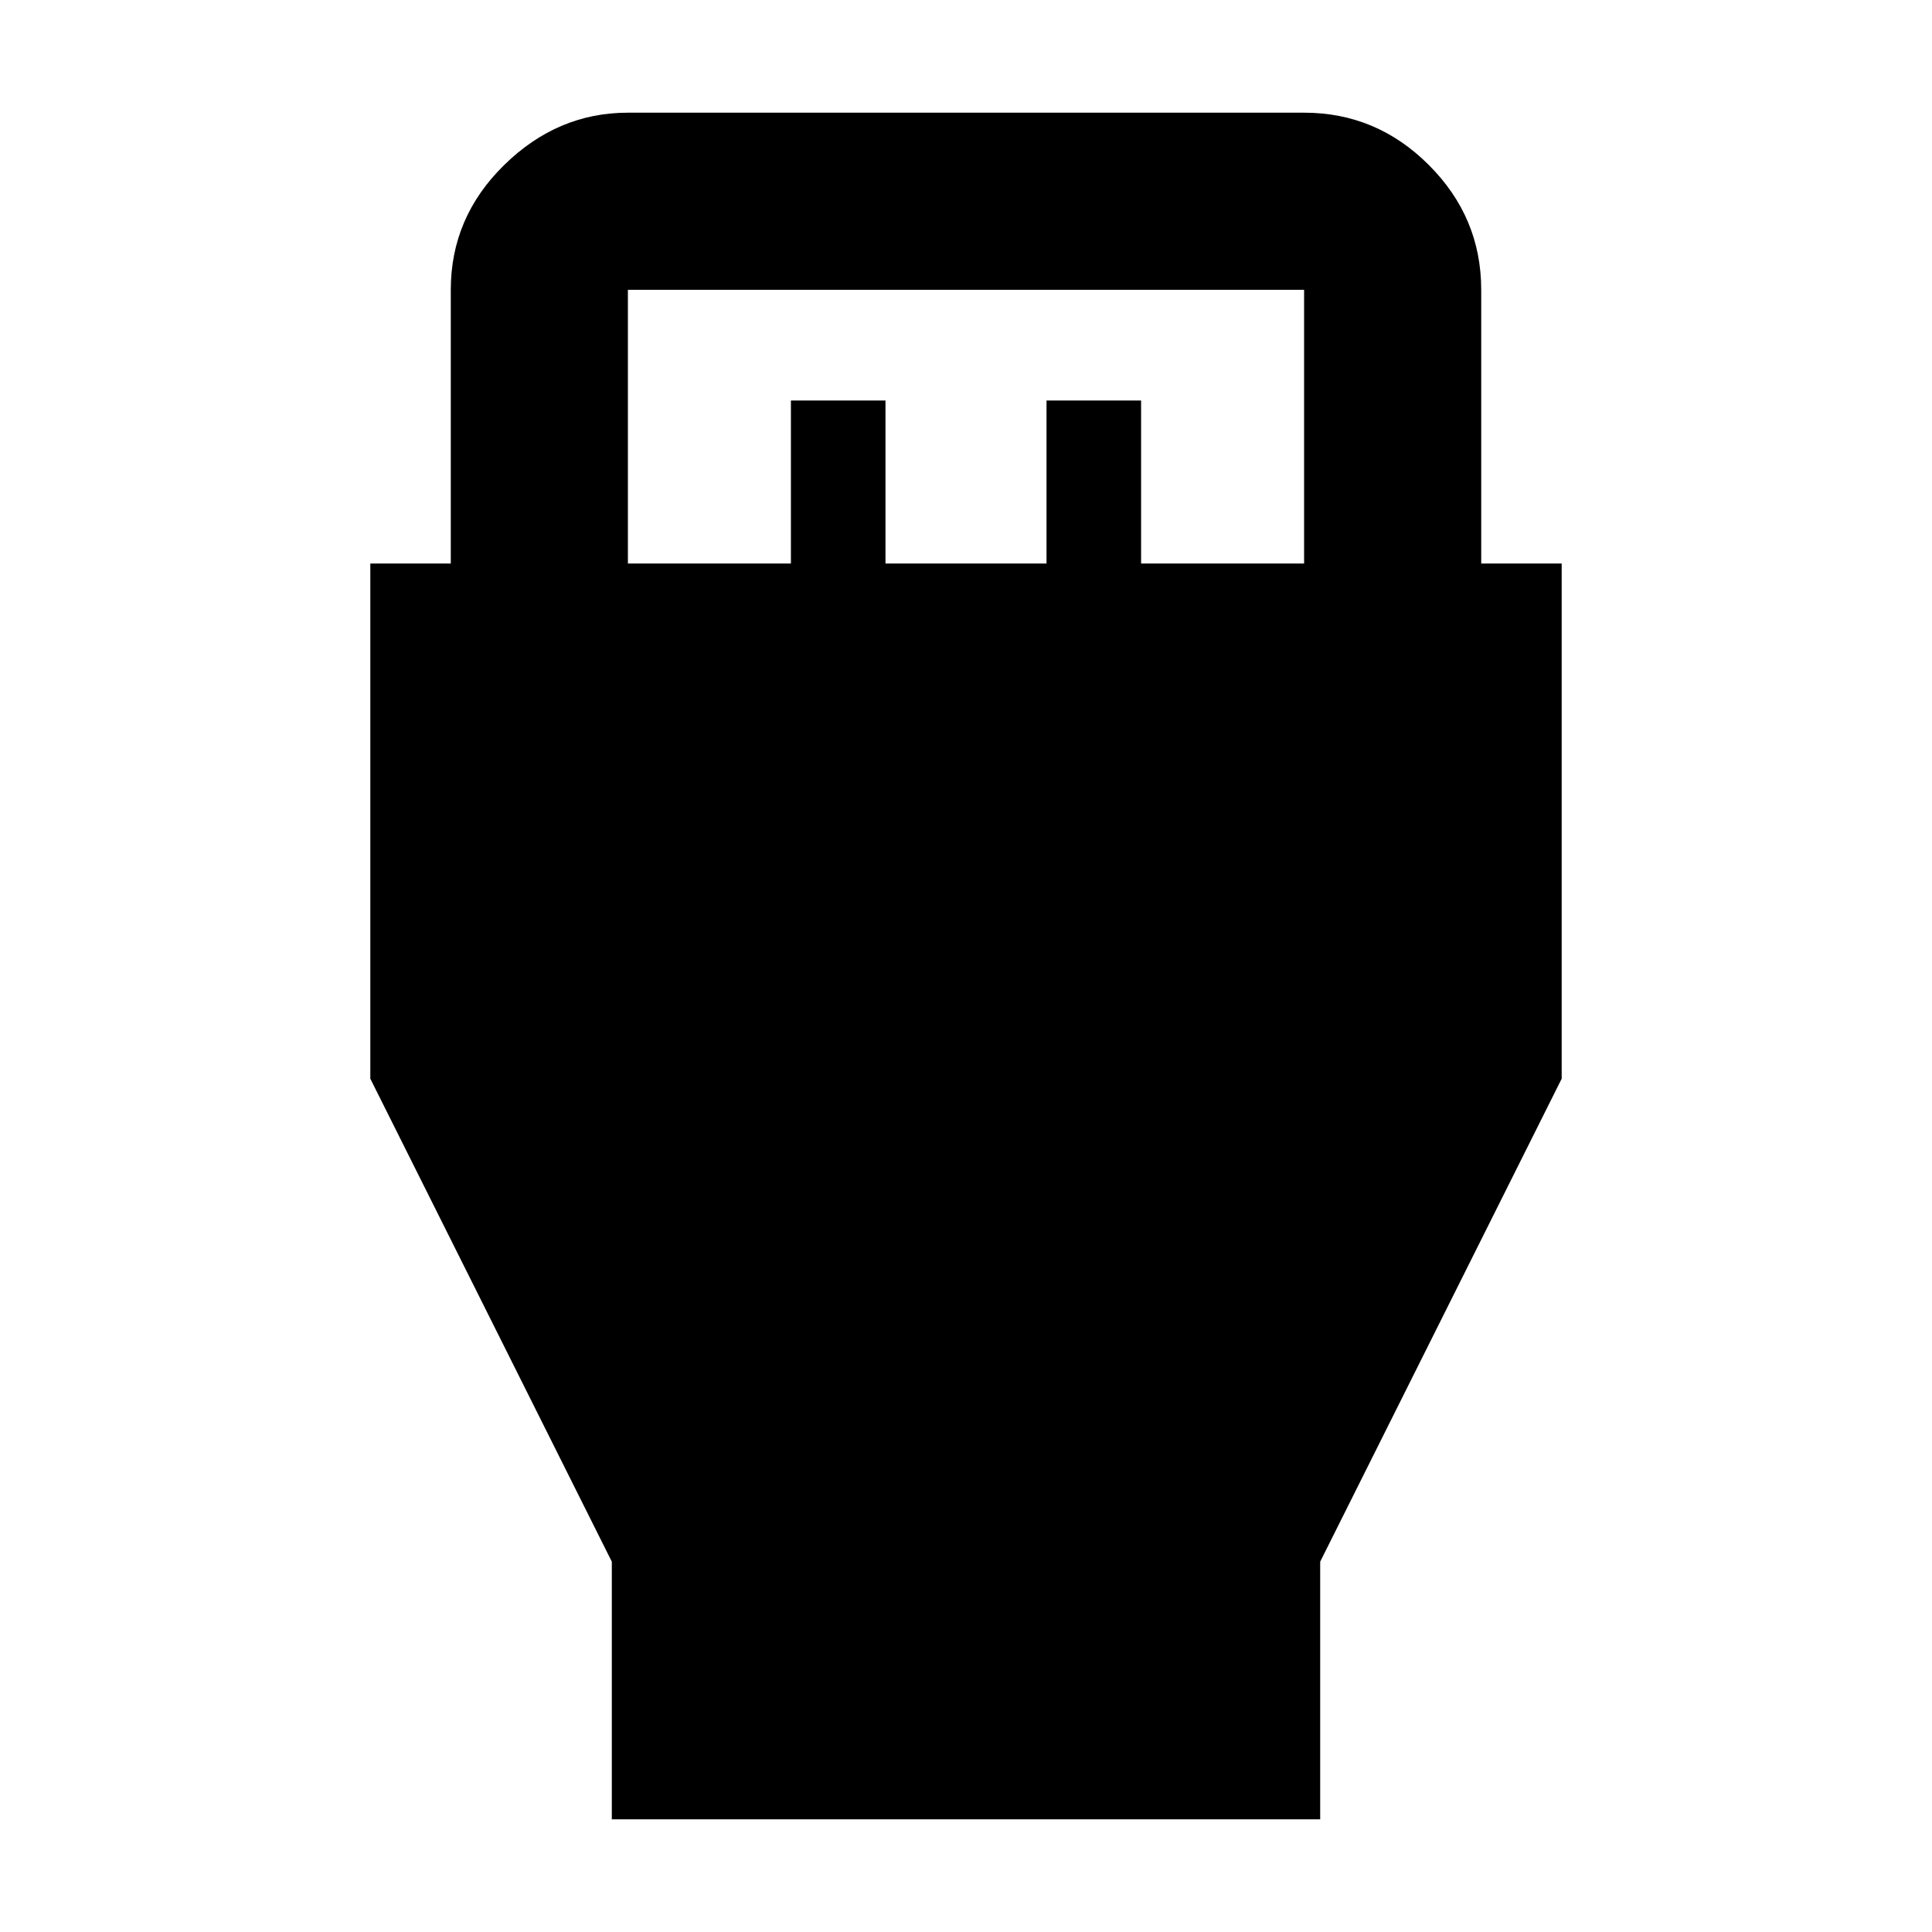 <svg xmlns="http://www.w3.org/2000/svg" height="40" width="40"><path d="M12.667 37.667V32.333L7.667 22.333V11.667H9.333V6Q9.333 4.5 10.438 3.417Q11.542 2.333 13 2.333H27Q28.5 2.333 29.583 3.417Q30.667 4.5 30.667 6V11.667H32.333V22.333L27.333 32.333V37.667ZM13 11.667H16.375V8.292H18.333V11.667H21.667V8.292H23.625V11.667H27V6Q27 6 27 6Q27 6 27 6H13Q13 6 13 6Q13 6 13 6Z"/></svg>